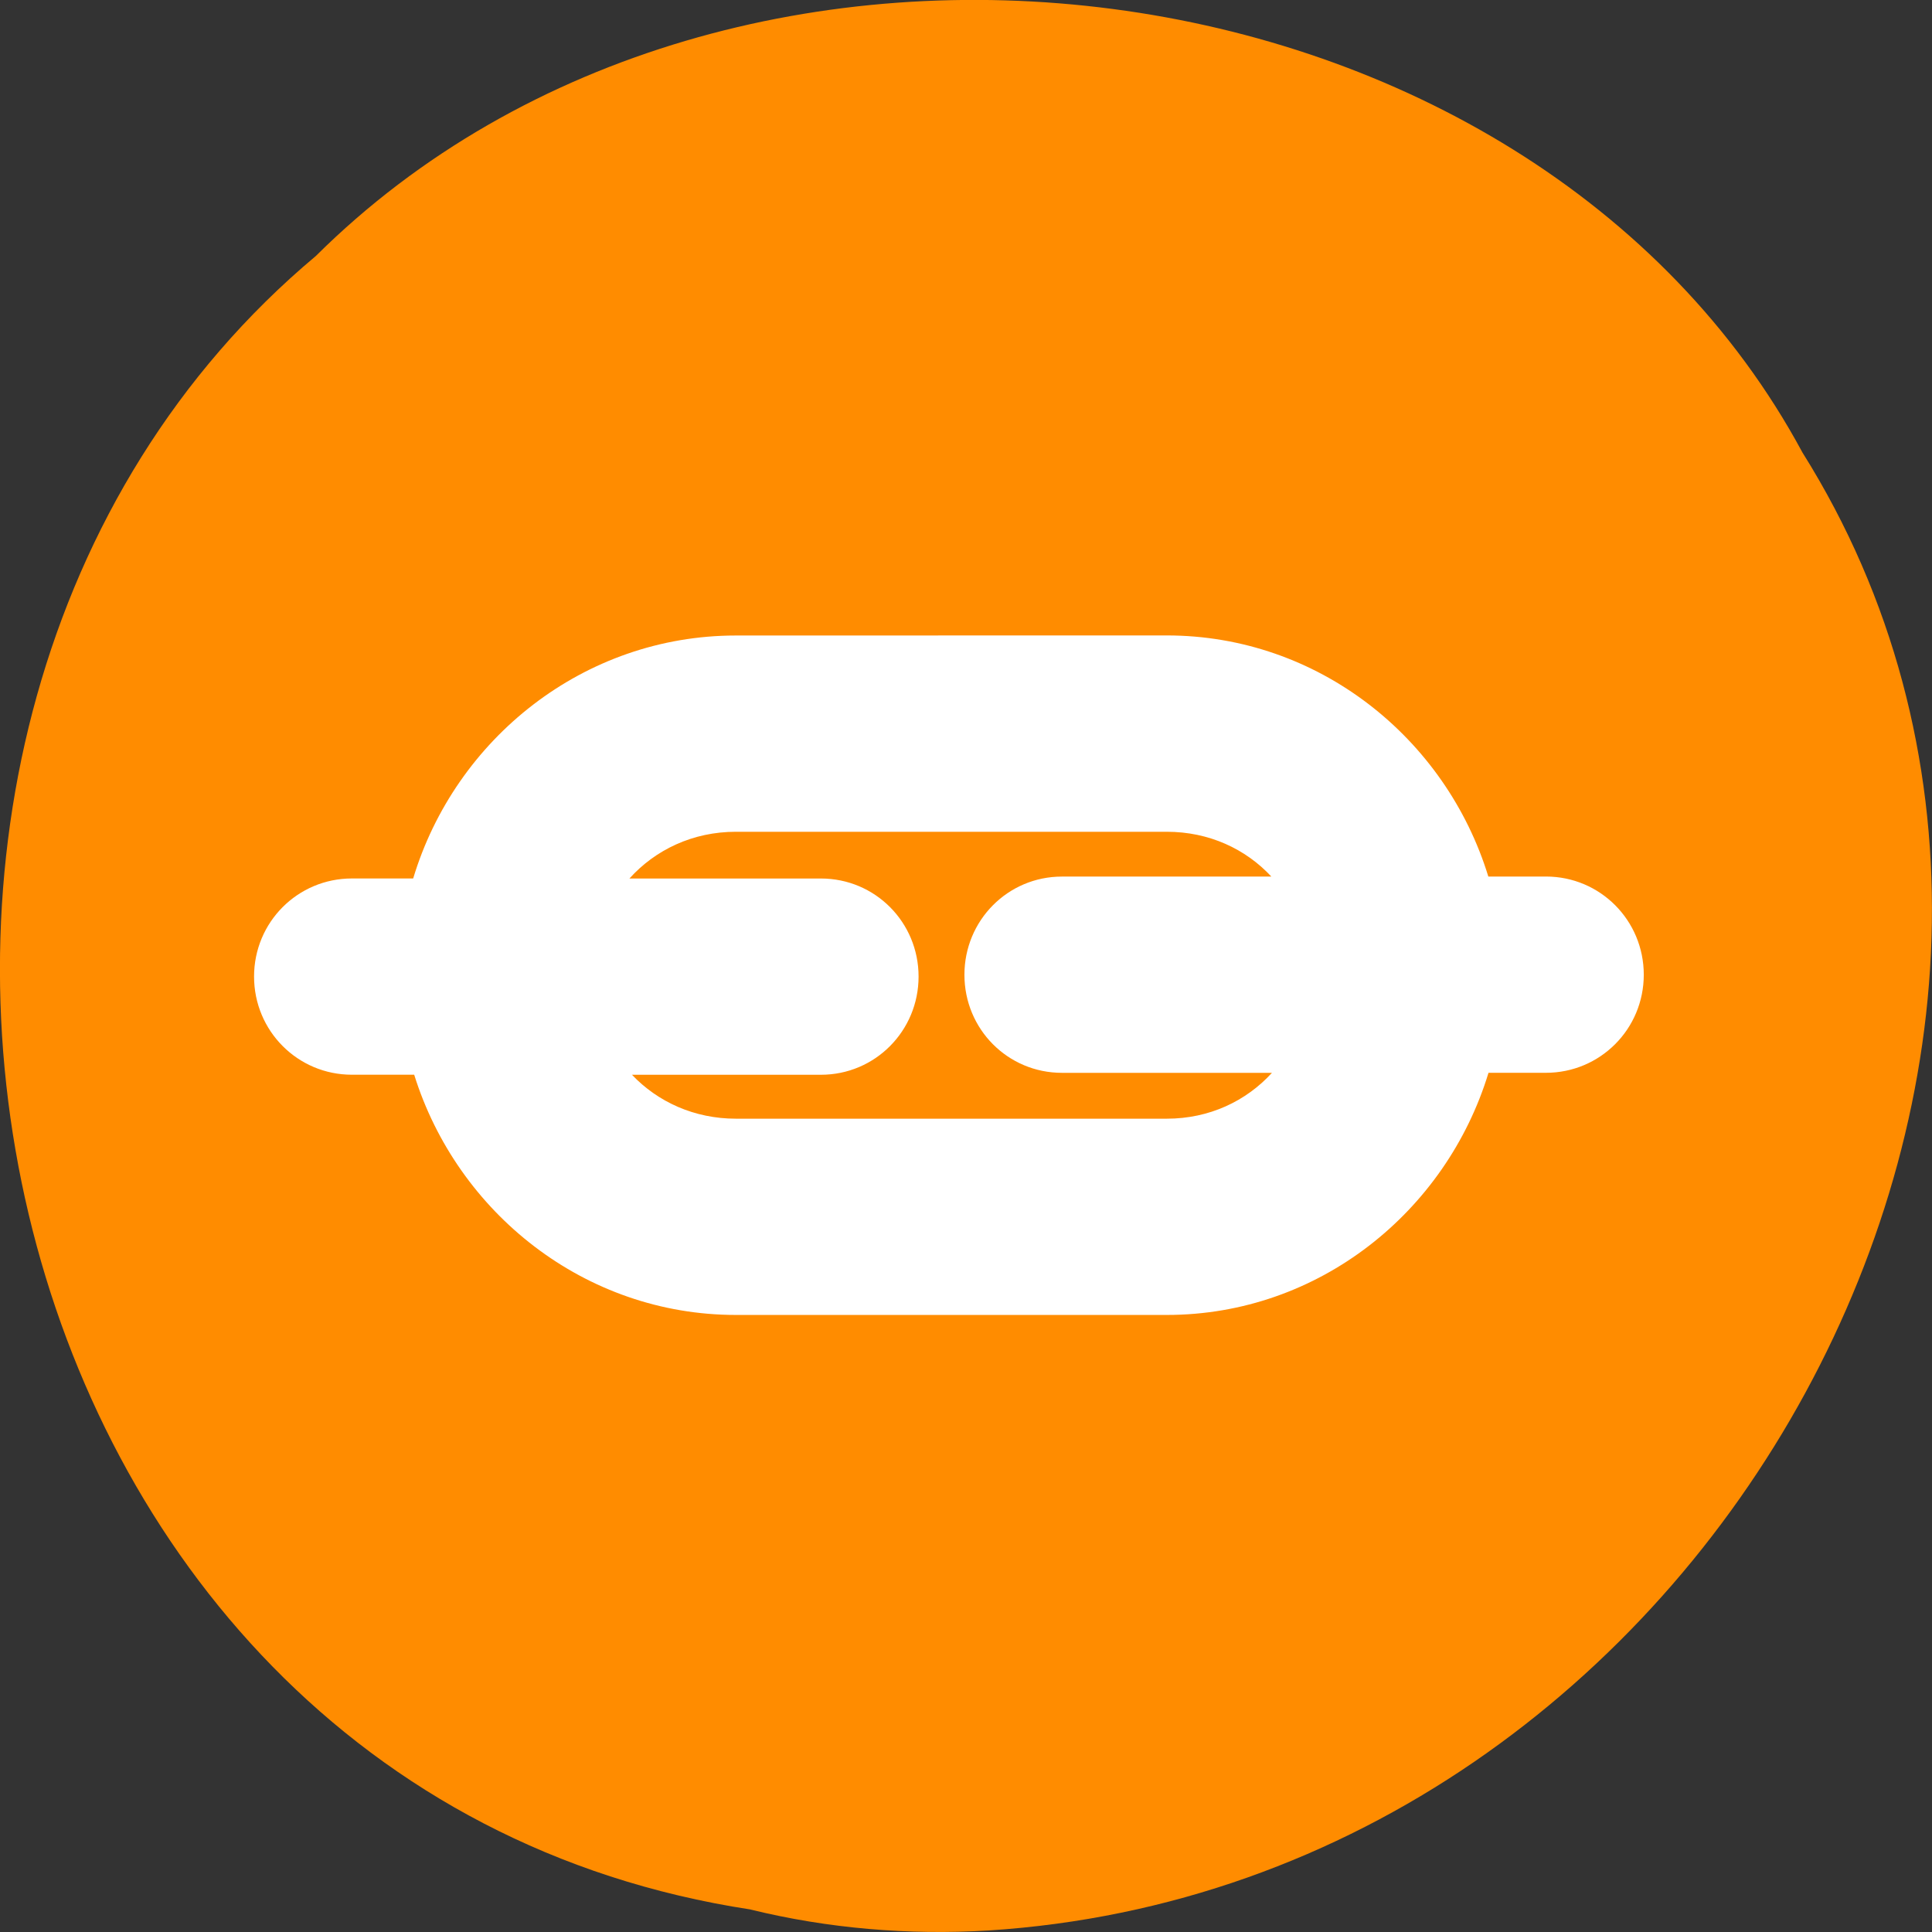 <svg xmlns="http://www.w3.org/2000/svg" viewBox="0 0 256 256"><rect x="0" y="0" width="256" height="256" fill="#333333" stroke="none"/><path d="m 99.47 253.02 c -104.05 -15.875 -131.89 -156.87 -57.62 -219.1 55.17 -54.798 160.78 -41.16 196.99 26.05 48.44 77.21 -11.446 189.69 -107.88 195.83 -10.565 0.632 -21.245 -0.26 -31.493 -2.771 z" fill="#ff8c00" color="#000"/><g fill="#fff"><path d="m 8.03 3.653 c -2.533 0 -4.672 2.569 -5.371 6.04 h -1.02 c -0.901 0 -1.628 1.086 -1.628 2.438 0 1.352 0.726 2.441 1.628 2.441 h 1.037 c 0.717 3.434 2.842 5.972 5.354 5.972 h 7.171 c 2.524 0 4.649 -2.562 5.354 -6.02 h 0.956 c 0.901 0 1.628 -1.086 1.628 -2.438 0 -1.352 -0.726 -2.441 -1.628 -2.441 h -0.959 c -0.708 -3.448 -2.831 -5.994 -5.352 -5.994 z m 0 4.879 h 7.171 c 0.702 0 1.312 0.426 1.74 1.114 h -3.485 c -0.901 0 -1.623 1.09 -1.623 2.441 0 1.352 0.722 2.438 1.623 2.438 h 3.495 c -0.429 0.702 -1.042 1.14 -1.75 1.14 h -7.171 c -0.693 0 -1.3 -0.417 -1.73 -1.092 h 3.145 c 0.901 0 1.625 -1.09 1.625 -2.441 0 -1.352 -0.724 -2.438 -1.625 -2.438 h -3.187 c 0.432 -0.715 1.055 -1.162 1.772 -1.162 z" color="#000" fill="#fff" transform="matrix(7.962 0 0 5.33 33.577 64.738)"/></g></svg>